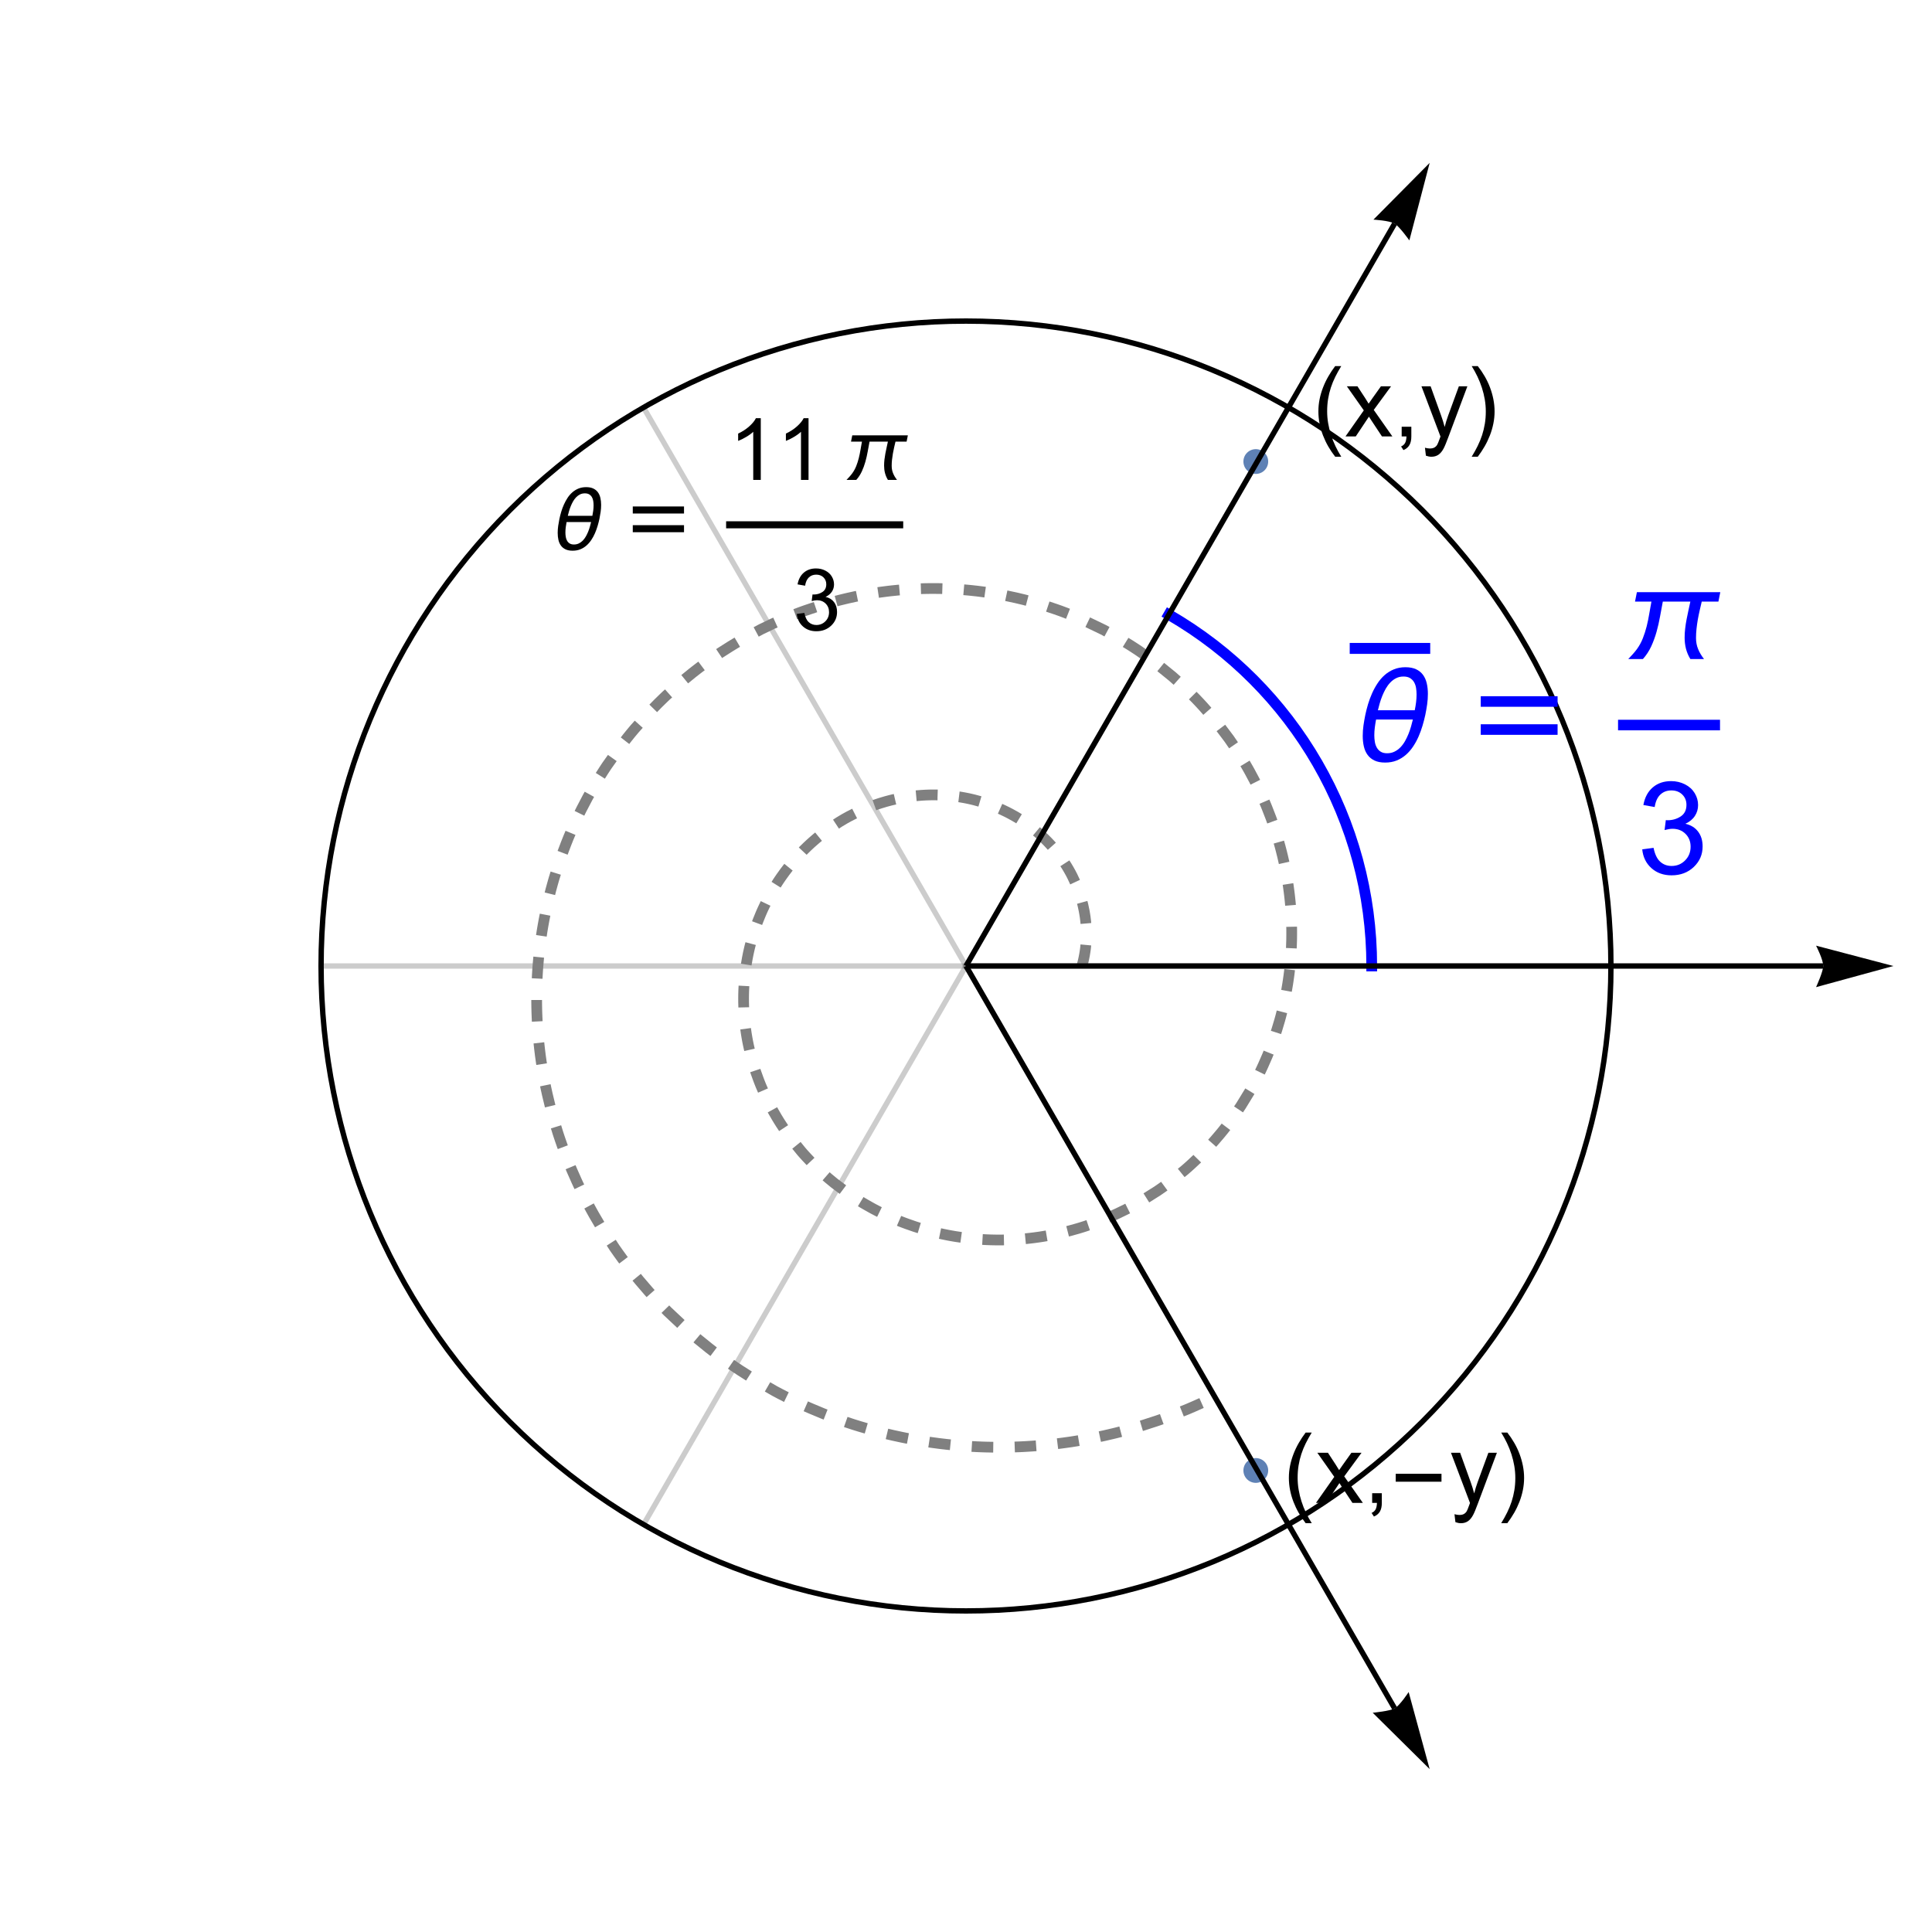 <?xml version="1.0" encoding="UTF-8"?>
<svg xmlns="http://www.w3.org/2000/svg" xmlns:xlink="http://www.w3.org/1999/xlink" width="360pt" height="360pt" viewBox="0 0 360 360" version="1.1">
<defs>
<g>
<symbol overflow="visible" id="glyph0-0">
<path style="stroke:none;" d="M 1 0 L 1 -12.797 L 7 -12.797 L 7 0 Z M 2 -1 L 6 -1 L 6 -11.797 L 2 -11.797 Z M 2 -1 "/>
</symbol>
<symbol overflow="visible" id="glyph0-1">
<path style="stroke:none;" d="M 9.711 -8.336 C 9.711 -7.895 9.68 -7.457 9.617 -7.023 C 9.555 -6.59 9.48 -6.16 9.391 -5.727 C 9.297 -5.293 9.184 -4.848 9.047 -4.391 C 8.91 -3.934 8.746 -3.484 8.555 -3.043 C 8.363 -2.602 8.137 -2.188 7.875 -1.797 C 7.613 -1.406 7.316 -1.062 6.977 -0.766 C 6.637 -0.469 6.258 -0.234 5.832 -0.062 C 5.406 0.109 4.934 0.195 4.406 0.195 C 3.879 0.195 3.441 0.113 3.086 -0.055 C 2.73 -0.223 2.445 -0.453 2.227 -0.75 C 2.008 -1.047 1.852 -1.398 1.758 -1.801 C 1.664 -2.203 1.617 -2.645 1.617 -3.117 C 1.617 -3.559 1.648 -3.996 1.711 -4.43 C 1.773 -4.863 1.848 -5.293 1.938 -5.727 C 2.027 -6.152 2.141 -6.598 2.277 -7.059 C 2.414 -7.52 2.582 -7.969 2.777 -8.406 C 2.973 -8.844 3.199 -9.258 3.457 -9.652 C 3.715 -10.047 4.016 -10.391 4.355 -10.688 C 4.695 -10.984 5.078 -11.219 5.504 -11.391 C 5.93 -11.562 6.402 -11.648 6.922 -11.648 C 7.441 -11.648 7.883 -11.566 8.238 -11.398 C 8.594 -11.23 8.883 -11 9.102 -10.703 C 9.32 -10.406 9.477 -10.055 9.57 -9.652 C 9.664 -9.25 9.711 -8.809 9.711 -8.336 Z M 8.305 -8.273 C 8.305 -8.551 8.281 -8.82 8.238 -9.086 C 8.195 -9.352 8.109 -9.59 7.988 -9.797 C 7.867 -10.004 7.699 -10.172 7.488 -10.301 C 7.277 -10.43 7.008 -10.492 6.68 -10.492 C 6.348 -10.492 6.047 -10.426 5.777 -10.293 C 5.508 -10.16 5.266 -9.98 5.051 -9.758 C 4.836 -9.535 4.645 -9.277 4.48 -8.988 C 4.316 -8.699 4.172 -8.398 4.047 -8.09 C 3.922 -7.781 3.816 -7.469 3.727 -7.16 C 3.637 -6.852 3.562 -6.566 3.5 -6.305 L 8.078 -6.305 C 8.145 -6.633 8.199 -6.961 8.242 -7.285 C 8.285 -7.609 8.305 -7.941 8.305 -8.273 Z M 7.844 -5.148 L 3.273 -5.148 C 3.211 -4.82 3.16 -4.492 3.117 -4.168 C 3.074 -3.844 3.055 -3.516 3.055 -3.188 C 3.055 -2.918 3.078 -2.648 3.121 -2.383 C 3.164 -2.117 3.246 -1.879 3.363 -1.668 C 3.48 -1.457 3.641 -1.285 3.848 -1.156 C 4.055 -1.027 4.32 -0.961 4.648 -0.961 C 4.98 -0.961 5.285 -1.027 5.559 -1.16 C 5.832 -1.293 6.078 -1.469 6.293 -1.691 C 6.508 -1.914 6.699 -2.168 6.863 -2.457 C 7.027 -2.746 7.172 -3.047 7.297 -3.355 C 7.422 -3.664 7.527 -3.977 7.617 -4.285 C 7.707 -4.594 7.781 -4.883 7.844 -5.148 Z M 7.844 -5.148 "/>
</symbol>
<symbol overflow="visible" id="glyph0-2">
<path style="stroke:none;" d="M 11.156 -6.734 L 1.609 -6.734 L 1.609 -8.047 L 11.156 -8.047 Z M 11.156 -3.25 L 1.609 -3.25 L 1.609 -4.562 L 11.156 -4.562 Z M 11.156 -3.25 "/>
</symbol>
<symbol overflow="visible" id="glyph0-3">
<path style="stroke:none;" d="M 12.367 -8.305 L 12.133 -7.133 L 10.062 -7.133 C 9.973 -6.762 9.887 -6.391 9.801 -6.016 C 9.715 -5.641 9.641 -5.266 9.574 -4.891 C 9.508 -4.516 9.457 -4.137 9.414 -3.758 C 9.371 -3.379 9.352 -2.996 9.352 -2.617 C 9.352 -2.113 9.441 -1.648 9.617 -1.223 C 9.793 -0.797 10.035 -0.391 10.344 0 L 8.648 0 C 8.398 -0.41 8.219 -0.836 8.105 -1.277 C 7.992 -1.719 7.938 -2.176 7.938 -2.656 C 7.938 -3.035 7.961 -3.414 8.004 -3.789 C 8.047 -4.164 8.105 -4.539 8.176 -4.91 C 8.246 -5.281 8.324 -5.652 8.406 -6.023 C 8.488 -6.395 8.57 -6.762 8.648 -7.133 L 5.227 -7.133 C 5.113 -6.539 4.996 -5.922 4.883 -5.277 C 4.77 -4.633 4.625 -4 4.449 -3.375 C 4.273 -2.75 4.055 -2.148 3.785 -1.57 C 3.516 -0.992 3.176 -0.469 2.758 0 L 0.938 0 C 1.125 -0.199 1.309 -0.398 1.492 -0.598 C 1.676 -0.797 1.848 -1.008 2.008 -1.227 C 2.309 -1.645 2.555 -2.094 2.746 -2.574 C 2.938 -3.055 3.094 -3.555 3.223 -4.066 C 3.352 -4.578 3.457 -5.094 3.543 -5.613 C 3.629 -6.133 3.719 -6.637 3.812 -7.133 L 1.773 -7.133 L 2.008 -8.305 Z M 12.367 -8.305 "/>
</symbol>
<symbol overflow="visible" id="glyph1-0">
<path style="stroke:none;" d="M 2 0 L 2 -10 L 10 -10 L 10 0 Z M 2.25 -0.25 L 9.75 -0.25 L 9.75 -9.75 L 2.25 -9.75 Z M 2.25 -0.25 "/>
</symbol>
<symbol overflow="visible" id="glyph1-1">
<path style="stroke:none;" d="M 5.961 0 L 4.555 0 L 4.555 -8.961 C 4.215 -8.637 3.773 -8.316 3.223 -7.992 C 2.672 -7.668 2.18 -7.426 1.742 -7.266 L 1.742 -8.625 C 2.527 -8.996 3.215 -9.441 3.805 -9.969 C 4.395 -10.496 4.809 -11.004 5.055 -11.5 L 5.961 -11.5 Z M 5.961 0 "/>
</symbol>
<symbol overflow="visible" id="glyph1-2">
<path style="stroke:none;" d="M 0.672 -3.023 L 2.078 -3.211 C 2.238 -2.414 2.516 -1.84 2.902 -1.488 C 3.289 -1.137 3.762 -0.961 4.32 -0.961 C 4.98 -0.961 5.539 -1.191 5.996 -1.648 C 6.453 -2.105 6.68 -2.676 6.68 -3.352 C 6.68 -3.996 6.469 -4.531 6.047 -4.949 C 5.625 -5.367 5.09 -5.578 4.438 -5.578 C 4.172 -5.578 3.84 -5.527 3.445 -5.422 L 3.602 -6.656 C 3.695 -6.645 3.77 -6.641 3.828 -6.641 C 4.426 -6.641 4.965 -6.797 5.445 -7.109 C 5.926 -7.422 6.164 -7.902 6.164 -8.555 C 6.164 -9.07 5.988 -9.496 5.641 -9.836 C 5.293 -10.176 4.84 -10.344 4.289 -10.344 C 3.742 -10.344 3.285 -10.172 2.922 -9.828 C 2.559 -9.484 2.324 -8.969 2.219 -8.281 L 0.812 -8.531 C 0.984 -9.473 1.375 -10.203 1.984 -10.723 C 2.594 -11.242 3.352 -11.5 4.258 -11.5 C 4.883 -11.5 5.457 -11.367 5.984 -11.098 C 6.512 -10.828 6.914 -10.465 7.191 -10 C 7.469 -9.535 7.609 -9.043 7.609 -8.523 C 7.609 -8.027 7.477 -7.578 7.211 -7.172 C 6.945 -6.766 6.551 -6.441 6.031 -6.203 C 6.707 -6.047 7.234 -5.723 7.609 -5.23 C 7.984 -4.738 8.172 -4.121 8.172 -3.383 C 8.172 -2.383 7.809 -1.535 7.078 -0.84 C 6.348 -0.145 5.426 0.203 4.312 0.203 C 3.309 0.203 2.473 -0.098 1.809 -0.695 C 1.145 -1.293 0.766 -2.07 0.672 -3.023 Z M 0.672 -3.023 "/>
</symbol>
<symbol overflow="visible" id="glyph2-0">
<path style="stroke:none;" d="M 1.5 0 L 1.5 -19.195 L 10.5 -19.195 L 10.5 0 Z M 3 -1.5 L 9 -1.5 L 9 -17.695 L 3 -17.695 Z M 3 -1.5 "/>
</symbol>
<symbol overflow="visible" id="glyph2-1">
<path style="stroke:none;" d="M 14.566 -12.504 C 14.566 -11.84 14.52 -11.184 14.426 -10.535 C 14.332 -9.887 14.219 -9.238 14.086 -8.59 C 13.945 -7.941 13.773 -7.273 13.57 -6.586 C 13.367 -5.898 13.121 -5.227 12.832 -4.562 C 12.543 -3.902 12.203 -3.281 11.812 -2.695 C 11.422 -2.109 10.973 -1.594 10.465 -1.148 C 9.957 -0.703 9.383 -0.352 8.75 -0.094 C 8.113 0.164 7.398 0.293 6.609 0.293 C 5.82 0.293 5.16 0.168 4.629 -0.082 C 4.098 -0.332 3.668 -0.68 3.34 -1.125 C 3.012 -1.57 2.777 -2.094 2.637 -2.703 C 2.496 -3.309 2.426 -3.965 2.426 -4.676 C 2.426 -5.34 2.473 -5.996 2.566 -6.645 C 2.66 -7.293 2.773 -7.941 2.906 -8.59 C 3.039 -9.23 3.211 -9.898 3.414 -10.586 C 3.621 -11.277 3.875 -11.953 4.164 -12.609 C 4.457 -13.266 4.797 -13.891 5.188 -14.477 C 5.574 -15.066 6.023 -15.586 6.531 -16.031 C 7.043 -16.477 7.617 -16.828 8.258 -17.086 C 8.895 -17.344 9.602 -17.473 10.383 -17.473 C 11.164 -17.473 11.82 -17.348 12.359 -17.098 C 12.895 -16.848 13.324 -16.5 13.652 -16.055 C 13.98 -15.609 14.215 -15.086 14.355 -14.477 C 14.496 -13.871 14.566 -13.215 14.566 -12.504 Z M 12.457 -12.41 C 12.457 -12.824 12.422 -13.23 12.359 -13.629 C 12.293 -14.027 12.164 -14.383 11.984 -14.695 C 11.801 -15.008 11.547 -15.258 11.234 -15.453 C 10.918 -15.645 10.512 -15.738 10.02 -15.738 C 9.52 -15.738 9.07 -15.641 8.664 -15.438 C 8.262 -15.238 7.898 -14.973 7.578 -14.637 C 7.254 -14.301 6.969 -13.914 6.719 -13.484 C 6.473 -13.051 6.258 -12.602 6.07 -12.133 C 5.883 -11.668 5.723 -11.203 5.59 -10.742 C 5.457 -10.277 5.344 -9.848 5.25 -9.457 L 12.117 -9.457 C 12.219 -9.949 12.301 -10.438 12.363 -10.93 C 12.426 -11.418 12.457 -11.91 12.457 -12.41 Z M 11.766 -7.723 L 4.91 -7.723 C 4.816 -7.23 4.738 -6.742 4.676 -6.25 C 4.613 -5.762 4.582 -5.273 4.582 -4.781 C 4.582 -4.375 4.617 -3.973 4.68 -3.574 C 4.746 -3.176 4.867 -2.82 5.047 -2.5 C 5.223 -2.184 5.461 -1.93 5.773 -1.734 C 6.082 -1.539 6.48 -1.441 6.973 -1.441 C 7.473 -1.441 7.93 -1.539 8.336 -1.742 C 8.746 -1.941 9.117 -2.203 9.438 -2.539 C 9.762 -2.871 10.047 -3.25 10.297 -3.688 C 10.543 -4.121 10.758 -4.57 10.945 -5.031 C 11.133 -5.496 11.293 -5.961 11.426 -6.43 C 11.559 -6.895 11.672 -7.324 11.766 -7.723 Z M 11.766 -7.723 "/>
</symbol>
<symbol overflow="visible" id="glyph2-2">
<path style="stroke:none;" d="M 16.734 -10.102 L 2.414 -10.102 L 2.414 -12.07 L 16.734 -12.07 Z M 16.734 -4.875 L 2.414 -4.875 L 2.414 -6.844 L 16.734 -6.844 Z M 16.734 -4.875 "/>
</symbol>
<symbol overflow="visible" id="glyph2-3">
<path style="stroke:none;" d="M 18.551 -12.457 L 18.199 -10.699 L 15.094 -10.699 C 14.961 -10.145 14.828 -9.586 14.703 -9.023 C 14.574 -8.461 14.461 -7.898 14.359 -7.336 C 14.262 -6.773 14.184 -6.207 14.121 -5.637 C 14.059 -5.066 14.027 -4.496 14.027 -3.926 C 14.027 -3.168 14.16 -2.469 14.426 -1.836 C 14.691 -1.199 15.055 -0.586 15.516 0 L 12.973 0 C 12.598 -0.617 12.328 -1.258 12.156 -1.914 C 11.988 -2.574 11.906 -3.266 11.906 -3.984 C 11.906 -4.555 11.938 -5.121 12.008 -5.684 C 12.074 -6.246 12.156 -6.805 12.266 -7.367 C 12.371 -7.926 12.484 -8.48 12.609 -9.035 C 12.734 -9.59 12.855 -10.145 12.973 -10.699 L 7.84 -10.699 C 7.668 -9.809 7.496 -8.883 7.324 -7.914 C 7.152 -6.949 6.938 -6 6.672 -5.062 C 6.41 -4.125 6.078 -3.223 5.68 -2.355 C 5.277 -1.488 4.762 -0.703 4.137 0 L 1.406 0 C 1.688 -0.297 1.965 -0.594 2.238 -0.898 C 2.512 -1.199 2.77 -1.512 3.012 -1.84 C 3.465 -2.465 3.836 -3.141 4.117 -3.859 C 4.402 -4.582 4.641 -5.328 4.836 -6.102 C 5.027 -6.871 5.188 -7.641 5.312 -8.422 C 5.441 -9.199 5.578 -9.957 5.719 -10.699 L 2.66 -10.699 L 3.012 -12.457 Z M 18.551 -12.457 "/>
</symbol>
<symbol overflow="visible" id="glyph3-0">
<path style="stroke:none;" d="M 3 0 L 3 -15 L 15 -15 L 15 0 Z M 3.375 -0.375 L 14.625 -0.375 L 14.625 -14.625 L 3.375 -14.625 Z M 3.375 -0.375 "/>
</symbol>
<symbol overflow="visible" id="glyph3-1">
<path style="stroke:none;" d="M 1.008 -4.535 L 3.117 -4.816 C 3.359 -3.621 3.773 -2.758 4.352 -2.234 C 4.934 -1.707 5.645 -1.441 6.48 -1.441 C 7.473 -1.441 8.312 -1.785 8.992 -2.473 C 9.676 -3.16 10.02 -4.012 10.02 -5.027 C 10.02 -5.996 9.703 -6.797 9.07 -7.422 C 8.438 -8.051 7.633 -8.367 6.656 -8.367 C 6.258 -8.367 5.762 -8.289 5.168 -8.133 L 5.402 -9.984 C 5.543 -9.969 5.656 -9.961 5.742 -9.961 C 6.641 -9.961 7.449 -10.195 8.168 -10.664 C 8.887 -11.133 9.246 -11.855 9.246 -12.832 C 9.246 -13.605 8.984 -14.246 8.461 -14.754 C 7.938 -15.262 7.262 -15.516 6.434 -15.516 C 5.613 -15.516 4.93 -15.258 4.383 -14.742 C 3.836 -14.227 3.484 -13.453 3.328 -12.422 L 1.219 -12.797 C 1.477 -14.211 2.062 -15.305 2.977 -16.086 C 3.891 -16.863 5.027 -17.25 6.387 -17.25 C 7.324 -17.25 8.188 -17.047 8.977 -16.648 C 9.766 -16.246 10.367 -15.695 10.789 -15 C 11.207 -14.305 11.414 -13.566 11.414 -12.785 C 11.414 -12.043 11.215 -11.367 10.816 -10.758 C 10.418 -10.148 9.828 -9.664 9.047 -9.305 C 10.062 -9.07 10.852 -8.586 11.414 -7.844 C 11.977 -7.105 12.258 -6.184 12.258 -5.074 C 12.258 -3.574 11.711 -2.305 10.617 -1.258 C 9.523 -0.215 8.141 0.305 6.469 0.305 C 4.961 0.305 3.711 -0.145 2.711 -1.043 C 1.715 -1.941 1.148 -3.105 1.008 -4.535 Z M 1.008 -4.535 "/>
</symbol>
<symbol overflow="visible" id="glyph4-0">
<path style="stroke:none;" d="M 1.125 0 L 1.125 -14.398 L 7.875 -14.398 L 7.875 0 Z M 2.25 -1.125 L 6.75 -1.125 L 6.75 -13.273 L 2.25 -13.273 Z M 2.25 -1.125 "/>
</symbol>
<symbol overflow="visible" id="glyph4-1">
<path style="stroke:none;" d="M 5.344 3.781 L 4.211 3.781 C 3.742 3.184 3.316 2.551 2.93 1.887 C 2.547 1.219 2.219 0.531 1.941 -0.184 C 1.668 -0.898 1.453 -1.633 1.305 -2.383 C 1.156 -3.133 1.082 -3.891 1.082 -4.656 C 1.082 -5.438 1.156 -6.199 1.309 -6.949 C 1.461 -7.695 1.676 -8.422 1.953 -9.133 C 2.227 -9.84 2.555 -10.527 2.941 -11.191 C 3.324 -11.859 3.746 -12.496 4.211 -13.105 L 5.344 -13.105 C 4.93 -12.426 4.555 -11.754 4.227 -11.098 C 3.898 -10.438 3.625 -9.766 3.402 -9.082 C 3.18 -8.398 3.008 -7.699 2.891 -6.973 C 2.773 -6.25 2.715 -5.484 2.715 -4.676 C 2.715 -3.926 2.777 -3.18 2.906 -2.445 C 3.031 -1.707 3.207 -0.98 3.438 -0.27 C 3.664 0.445 3.941 1.137 4.262 1.816 C 4.586 2.492 4.945 3.148 5.344 3.781 Z M 5.344 3.781 "/>
</symbol>
<symbol overflow="visible" id="glyph4-2">
<path style="stroke:none;" d="M 4.914 -4.656 C 4.914 -3.883 4.836 -3.125 4.684 -2.379 C 4.531 -1.633 4.32 -0.902 4.043 -0.195 C 3.766 0.516 3.438 1.203 3.055 1.867 C 2.672 2.531 2.246 3.172 1.785 3.781 L 0.648 3.781 C 1.059 3.113 1.43 2.445 1.758 1.785 C 2.086 1.121 2.359 0.449 2.586 -0.238 C 2.809 -0.922 2.977 -1.629 3.098 -2.355 C 3.219 -3.082 3.277 -3.844 3.277 -4.641 C 3.277 -5.391 3.215 -6.133 3.09 -6.875 C 2.965 -7.613 2.785 -8.336 2.559 -9.047 C 2.328 -9.758 2.051 -10.457 1.727 -11.137 C 1.402 -11.816 1.043 -12.473 0.648 -13.105 L 1.785 -13.105 C 2.254 -12.508 2.68 -11.875 3.066 -11.211 C 3.453 -10.547 3.785 -9.855 4.055 -9.137 C 4.328 -8.418 4.539 -7.684 4.688 -6.93 C 4.836 -6.176 4.914 -5.422 4.914 -4.656 Z M 4.914 -4.656 "/>
</symbol>
<symbol overflow="visible" id="glyph4-3">
<path style="stroke:none;" d="M 9.52 -3.945 L 0.992 -3.945 L 0.992 -5.422 L 9.52 -5.422 Z M 9.52 -3.945 "/>
</symbol>
<symbol overflow="visible" id="glyph5-0">
<path style="stroke:none;" d="M 2.25 0 L 2.25 -11.25 L 11.25 -11.25 L 11.25 0 Z M 2.531 -0.281 L 10.969 -0.281 L 10.969 -10.969 L 2.531 -10.969 Z M 2.531 -0.281 "/>
</symbol>
<symbol overflow="visible" id="glyph5-1">
<path style="stroke:none;" d="M 0.133 0 L 3.543 -4.852 L 0.387 -9.336 L 2.363 -9.336 L 3.797 -7.145 C 4.066 -6.73 4.281 -6.383 4.445 -6.102 C 4.703 -6.488 4.941 -6.828 5.16 -7.129 L 6.734 -9.336 L 8.621 -9.336 L 5.398 -4.938 L 8.867 0 L 6.926 0 L 5.008 -2.898 L 4.5 -3.684 L 2.047 0 Z M 0.133 0 "/>
</symbol>
<symbol overflow="visible" id="glyph5-2">
<path style="stroke:none;" d="M 1.602 0 L 1.602 -1.801 L 3.402 -1.801 L 3.402 0 C 3.402 0.664 3.285 1.195 3.051 1.605 C 2.816 2.012 2.445 2.328 1.934 2.547 L 1.492 1.871 C 1.828 1.727 2.074 1.512 2.234 1.227 C 2.391 0.941 2.477 0.531 2.496 0 Z M 1.602 0 "/>
</symbol>
<symbol overflow="visible" id="glyph5-3">
<path style="stroke:none;" d="M 1.117 3.594 L 0.941 2.109 C 1.285 2.203 1.586 2.25 1.844 2.25 C 2.195 2.25 2.477 2.191 2.688 2.074 C 2.898 1.957 3.074 1.793 3.207 1.582 C 3.309 1.422 3.469 1.031 3.691 0.406 C 3.719 0.316 3.766 0.188 3.832 0.016 L 0.289 -9.336 L 1.996 -9.336 L 3.938 -3.93 C 4.188 -3.242 4.414 -2.523 4.613 -1.766 C 4.797 -2.492 5.012 -3.203 5.266 -3.895 L 7.258 -9.336 L 8.844 -9.336 L 5.289 0.156 C 4.91 1.184 4.613 1.891 4.402 2.277 C 4.121 2.797 3.801 3.18 3.438 3.422 C 3.074 3.664 2.641 3.789 2.137 3.789 C 1.832 3.789 1.492 3.723 1.117 3.594 Z M 1.117 3.594 "/>
</symbol>
</g>
</defs>
<g id="surface16821">
<path style="fill:none;stroke-width:1;stroke-linecap:square;stroke-linejoin:miter;stroke:rgb(50.001%,50.001%,50.001%);stroke-opacity:0.4;stroke-miterlimit:3.25;" d="M 180 180 L 300.172 180 "/>
<path style="fill:none;stroke-width:1;stroke-linecap:square;stroke-linejoin:miter;stroke:rgb(50.001%,50.001%,50.001%);stroke-opacity:0.4;stroke-miterlimit:3.25;" d="M 180 180 L 240.086 75.93 "/>
<path style="fill:none;stroke-width:1;stroke-linecap:square;stroke-linejoin:miter;stroke:rgb(50.001%,50.001%,50.001%);stroke-opacity:0.4;stroke-miterlimit:3.25;" d="M 180 180 L 119.914 75.93 "/>
<path style="fill:none;stroke-width:1;stroke-linecap:square;stroke-linejoin:miter;stroke:rgb(50.001%,50.001%,50.001%);stroke-opacity:0.4;stroke-miterlimit:3.25;" d="M 180 180 L 59.828 180 "/>
<path style="fill:none;stroke-width:1;stroke-linecap:square;stroke-linejoin:miter;stroke:rgb(50.001%,50.001%,50.001%);stroke-opacity:0.4;stroke-miterlimit:3.25;" d="M 180 180 L 119.914 284.07 "/>
<path style="fill:none;stroke-width:1;stroke-linecap:square;stroke-linejoin:miter;stroke:rgb(50.001%,50.001%,50.001%);stroke-opacity:0.4;stroke-miterlimit:3.25;" d="M 180 180 L 240.086 284.07 "/>
<path style="fill:none;stroke-width:2;stroke-linecap:butt;stroke-linejoin:miter;stroke:rgb(50.001%,50.001%,50.001%);stroke-opacity:1;stroke-dasharray:4,4;stroke-miterlimit:3.25;" d="M 201.602 180 L 201.621 179.922 L 201.645 179.848 L 201.684 179.695 L 201.766 179.383 L 201.785 179.309 L 201.844 179.074 L 201.914 178.762 L 201.93 178.68 L 201.949 178.602 L 201.98 178.445 L 202.043 178.125 L 202.059 178.047 L 202.074 177.965 L 202.156 177.484 L 202.168 177.402 L 202.18 177.324 L 202.227 176.996 L 202.25 176.836 L 202.258 176.754 L 202.27 176.672 L 202.289 176.508 L 202.32 176.18 L 202.328 176.094 L 202.359 175.766 L 202.363 175.68 L 202.375 175.516 L 202.383 175.43 L 202.391 175.266 L 202.395 175.18 L 202.398 175.098 L 202.402 175.012 L 202.406 174.93 L 202.41 174.844 L 202.414 174.754 L 202.414 174.664 L 202.418 174.57 L 202.422 174.48 L 202.422 174.297 L 202.426 174.203 L 202.426 173.93 L 202.422 173.836 L 202.422 173.652 L 202.418 173.559 L 202.418 173.469 L 202.41 173.281 L 202.41 173.191 L 202.398 172.91 L 202.391 172.816 L 202.383 172.633 L 202.367 172.445 L 202.355 172.258 L 202.348 172.164 L 202.34 172.074 L 202.324 171.887 L 202.312 171.793 L 202.305 171.699 L 202.285 171.512 L 202.215 170.949 L 202.188 170.758 L 202.129 170.383 L 202.098 170.195 L 202.066 170.004 L 201.996 169.629 L 201.836 168.875 L 201.816 168.785 L 201.797 168.699 L 201.754 168.52 L 201.664 168.168 L 201.469 167.465 L 201.445 167.379 L 201.418 167.289 L 201.254 166.762 L 201.012 166.062 L 200.98 165.977 L 200.949 165.887 L 200.883 165.715 L 200.75 165.367 L 200.465 164.672 L 199.824 163.301 L 199.781 163.215 L 199.738 163.133 L 199.652 162.965 L 199.477 162.633 L 199.109 161.977 L 199.059 161.895 L 199.012 161.812 L 198.914 161.648 L 198.719 161.324 L 198.305 160.684 L 198.254 160.602 L 198.199 160.523 L 198.09 160.363 L 197.871 160.047 L 197.418 159.422 L 196.445 158.203 L 196.305 158.039 L 196.168 157.879 L 195.883 157.559 L 195.297 156.93 L 195.219 156.852 L 195.145 156.773 L 194.688 156.316 L 194.051 155.715 L 193.973 155.641 L 193.891 155.57 L 193.727 155.422 L 193.395 155.133 L 192.719 154.57 L 191.293 153.5 L 191.211 153.438 L 191.125 153.379 L 190.949 153.262 L 190.602 153.027 L 189.891 152.57 L 189.531 152.352 L 189.164 152.133 L 188.418 151.719 L 188.23 151.617 L 188.039 151.516 L 187.656 151.32 L 186.879 150.945 L 186.781 150.898 L 186.684 150.855 L 186.484 150.766 L 186.09 150.59 L 185.281 150.254 L 185.172 150.211 L 185.059 150.168 L 184.84 150.086 L 184.391 149.918 L 183.484 149.609 L 183.371 149.574 L 183.258 149.535 L 183.027 149.465 L 182.562 149.328 L 181.629 149.074 L 181.512 149.043 L 181.395 149.016 L 181.156 148.957 L 180.68 148.848 L 180.562 148.82 L 180.441 148.797 L 180.203 148.746 L 179.598 148.629 L 179.477 148.609 L 179.234 148.566 L 178.75 148.484 L 178.625 148.469 L 178.504 148.449 L 178.258 148.414 L 177.766 148.352 L 177.523 148.32 L 177.281 148.293 L 177.16 148.281 L 177.035 148.27 L 176.672 148.234 L 176.547 148.227 L 176.301 148.207 L 176.18 148.195 L 176.055 148.188 L 175.809 148.172 L 175.688 148.164 L 175.562 148.16 L 175.441 148.152 L 175.316 148.148 L 175.191 148.141 L 175.07 148.137 L 174.695 148.125 L 174.574 148.125 L 174.449 148.121 L 174.324 148.121 L 174.199 148.117 L 173.699 148.117 L 173.574 148.121 L 173.449 148.121 L 173.324 148.125 L 173.199 148.125 L 172.699 148.141 L 172.574 148.148 L 172.445 148.152 L 172.32 148.16 L 172.195 148.164 L 172.07 148.172 L 171.816 148.188 L 171.691 148.195 L 171.566 148.207 L 171.312 148.227 L 171.188 148.234 L 171.062 148.246 L 170.809 148.27 L 170.684 148.281 L 170.555 148.297 L 170.305 148.324 L 169.797 148.387 L 169.562 148.418 L 169.324 148.449 L 168.852 148.52 L 168.617 148.559 L 168.379 148.602 L 167.906 148.684 L 167.672 148.73 L 167.434 148.777 L 166.961 148.879 L 166.02 149.098 L 165.785 149.16 L 165.547 149.223 L 165.078 149.348 L 164.023 149.664 L 163.906 149.703 L 163.672 149.777 L 163.207 149.934 L 162.277 150.27 L 162.148 150.32 L 162.023 150.367 L 161.773 150.465 L 161.273 150.668 L 160.281 151.098 L 160.156 151.152 L 160.035 151.211 L 159.785 151.324 L 159.297 151.562 L 158.32 152.059 L 158.199 152.121 L 157.836 152.32 L 157.355 152.586 L 156.406 153.152 L 154.543 154.375 L 154.438 154.449 L 154.332 154.527 L 154.117 154.68 L 153.695 154.988 L 152.863 155.633 L 152.758 155.715 L 152.656 155.797 L 152.449 155.965 L 152.043 156.301 L 151.242 157 L 151.141 157.09 L 150.848 157.359 L 150.457 157.723 L 149.691 158.473 L 148.215 160.051 L 148.125 160.148 L 148.039 160.25 L 147.863 160.449 L 147.52 160.859 L 146.844 161.691 L 146.68 161.902 L 146.516 162.117 L 146.191 162.547 L 145.562 163.422 L 145.484 163.535 L 145.41 163.645 L 145.254 163.871 L 144.953 164.32 L 144.371 165.242 L 143.277 167.145 L 143.203 167.273 L 143.137 167.406 L 142.996 167.672 L 142.723 168.207 L 142.203 169.293 L 142.078 169.566 L 141.953 169.844 L 141.715 170.398 L 141.258 171.523 L 141.203 171.668 L 141.148 171.809 L 141.043 172.094 L 140.832 172.668 L 140.445 173.832 L 140.398 173.977 L 140.352 174.125 L 140.262 174.418 L 140.09 175.012 L 139.77 176.207 L 139.699 176.488 L 139.633 176.77 L 139.504 177.336 L 139.473 177.477 L 139.441 177.621 L 139.383 177.906 L 139.27 178.477 L 139.242 178.621 L 139.219 178.766 L 139.168 179.051 L 139.07 179.629 L 139.023 179.918 L 138.98 180.211 L 138.902 180.793 L 138.863 181.082 L 138.828 181.375 L 138.812 181.523 L 138.797 181.668 L 138.766 181.965 L 138.75 182.109 L 138.734 182.258 L 138.711 182.551 L 138.695 182.699 L 138.684 182.848 L 138.664 183.145 L 138.652 183.289 L 138.645 183.438 L 138.633 183.586 L 138.594 184.328 L 138.59 184.48 L 138.582 184.629 L 138.566 185.223 L 138.562 185.375 L 138.562 185.523 L 138.559 185.688 L 138.559 185.848 L 138.555 186.012 L 138.555 186.172 L 138.559 186.336 L 138.559 186.66 L 138.562 186.824 L 138.566 186.984 L 138.578 187.477 L 138.586 187.637 L 138.59 187.801 L 138.613 188.293 L 138.621 188.453 L 138.645 188.781 L 138.652 188.945 L 138.664 189.109 L 138.691 189.438 L 138.703 189.602 L 138.719 189.766 L 138.746 190.094 L 138.816 190.746 L 138.895 191.402 L 138.984 192.059 L 139.031 192.387 L 139.082 192.715 L 139.191 193.371 L 139.223 193.535 L 139.25 193.699 L 139.312 194.027 L 139.445 194.684 L 139.738 195.988 L 139.816 196.309 L 139.898 196.629 L 140.066 197.27 L 140.438 198.543 L 140.484 198.703 L 140.535 198.859 L 140.637 199.18 L 140.848 199.812 L 141.301 201.07 L 141.418 201.383 L 141.539 201.695 L 141.789 202.32 L 142.324 203.559 L 143.508 206 L 143.805 206.562 L 144.113 207.121 L 144.754 208.227 L 144.836 208.363 L 144.922 208.5 L 145.086 208.773 L 145.43 209.32 L 146.137 210.395 L 146.23 210.527 L 146.32 210.66 L 146.504 210.926 L 146.879 211.453 L 147.652 212.492 L 149.301 214.52 L 149.414 214.652 L 149.531 214.785 L 149.766 215.055 L 150.246 215.582 L 151.227 216.621 L 151.352 216.75 L 151.73 217.129 L 152.246 217.633 L 153.297 218.613 L 153.43 218.734 L 153.566 218.855 L 153.836 219.094 L 154.383 219.57 L 155.504 220.492 L 157.84 222.242 L 158.121 222.438 L 158.977 223.012 L 160.133 223.754 L 160.43 223.934 L 160.723 224.113 L 161.32 224.461 L 162.527 225.141 L 162.832 225.305 L 163.758 225.785 L 165.016 226.395 L 167.59 227.512 L 167.941 227.652 L 168.301 227.789 L 169.016 228.055 L 170.465 228.559 L 171.199 228.793 L 171.934 229.016 L 173.426 229.43 L 173.613 229.48 L 174.176 229.621 L 174.934 229.801 L 175.121 229.844 L 175.312 229.883 L 175.691 229.965 L 176.648 230.16 L 177.223 230.266 L 177.996 230.398 L 178.188 230.43 L 178.383 230.457 L 178.77 230.516 L 179.547 230.625 L 180.504 230.742 L 180.699 230.762 L 181.082 230.801 L 181.277 230.82 L 181.469 230.84 L 181.855 230.875 L 182.047 230.891 L 182.242 230.906 L 182.629 230.934 L 182.824 230.945 L 183.016 230.957 L 183.602 230.992 L 183.793 231 L 184.574 231.031 L 185.551 231.051 L 185.941 231.051 L 186.141 231.055 L 186.336 231.051 L 186.727 231.051 L 186.922 231.047 L 187.121 231.043 L 187.512 231.035 L 187.707 231.027 L 187.906 231.023 L 188.297 231.008 L 188.496 231 L 188.891 230.977 L 189.086 230.969 L 189.281 230.957 L 189.676 230.93 L 189.875 230.914 L 190.07 230.902 L 190.465 230.867 L 190.66 230.852 L 190.859 230.836 L 191.254 230.797 L 192.043 230.711 L 192.227 230.688 L 192.41 230.668 L 192.777 230.621 L 193.516 230.52 L 193.883 230.465 L 194.25 230.406 L 194.984 230.285 L 195.168 230.254 L 195.352 230.219 L 195.719 230.152 L 196.453 230.008 L 197.918 229.688 L 198.098 229.645 L 198.281 229.598 L 198.648 229.512 L 199.375 229.324 L 200.828 228.918 L 201.008 228.863 L 201.191 228.809 L 201.551 228.699 L 202.273 228.469 L 203.711 227.977 L 203.902 227.906 L 204.098 227.836 L 204.484 227.691 L 205.258 227.395 L 206.789 226.762 L 206.98 226.68 L 207.168 226.598 L 207.551 226.43 L 208.305 226.082 L 209.809 225.352 L 209.992 225.258 L 210.18 225.164 L 210.551 224.969 L 211.289 224.574 L 212.754 223.746 L 215.613 221.949 L 215.777 221.836 L 215.938 221.727 L 216.266 221.5 L 216.914 221.043 L 218.195 220.102 L 220.68 218.094 L 220.832 217.965 L 220.984 217.832 L 221.285 217.57 L 221.883 217.035 L 223.059 215.934 L 225.324 213.625 L 225.461 213.48 L 225.594 213.332 L 225.863 213.039 L 226.391 212.441 L 227.426 211.227 L 227.555 211.07 L 227.68 210.914 L 227.934 210.605 L 228.43 209.977 L 229.398 208.695 L 229.52 208.531 L 229.637 208.367 L 229.871 208.043 L 230.336 207.383 L 231.238 206.039 L 232.934 203.266 L 233.152 202.883 L 233.367 202.496 L 233.789 201.719 L 234.602 200.137 L 234.797 199.738 L 234.988 199.336 L 235.363 198.531 L 236.082 196.891 L 236.168 196.688 L 236.254 196.48 L 236.422 196.062 L 236.75 195.23 L 237.371 193.539 L 237.445 193.328 L 237.516 193.113 L 237.66 192.688 L 237.938 191.828 L 238.457 190.094 L 238.512 189.891 L 238.57 189.688 L 238.68 189.277 L 238.891 188.457 L 238.992 188.043 L 239.094 187.633 L 239.281 186.805 L 239.328 186.594 L 239.371 186.387 L 239.461 185.969 L 239.625 185.133 L 239.664 184.926 L 239.781 184.293 L 239.957 183.238 L 240.051 182.605 L 240.172 181.754 L 240.199 181.543 L 240.227 181.328 L 240.277 180.902 L 240.371 180.047 L 240.395 179.836 L 240.473 178.977 L 240.488 178.762 L 240.523 178.332 L 240.555 177.902 L 240.566 177.684 L 240.582 177.469 L 240.605 177.039 L 240.625 176.605 L 240.637 176.371 L 240.676 175.199 L 240.68 174.961 L 240.684 174.727 L 240.684 174.492 L 240.688 174.258 L 240.688 173.312 L 240.68 172.844 L 240.676 172.605 L 240.672 172.371 L 240.664 172.133 L 240.656 171.898 L 240.648 171.66 L 240.641 171.426 L 240.629 171.188 L 240.617 170.953 L 240.605 170.715 L 240.594 170.48 L 240.582 170.242 L 240.566 170.008 L 240.551 169.77 L 240.535 169.535 L 240.5 169.059 L 240.48 168.824 L 240.461 168.586 L 240.418 168.113 L 240.395 167.875 L 240.371 167.641 L 240.32 167.168 L 240.266 166.691 L 240.207 166.219 L 240.082 165.273 L 240.047 165.035 L 240.012 164.801 L 239.938 164.328 L 239.781 163.383 L 239.742 163.145 L 239.699 162.91 L 239.613 162.438 L 239.426 161.496 L 239.375 161.266 L 239.328 161.035 L 239.227 160.574 L 239.016 159.652 L 238.961 159.422 L 238.902 159.191 L 238.789 158.73 L 238.551 157.812 L 238.488 157.586 L 238.422 157.355 L 238.293 156.898 L 238.023 155.984 L 237.445 154.168 L 237.289 153.715 L 237.133 153.266 L 236.805 152.367 L 236.109 150.578 L 235.93 150.133 L 235.742 149.691 L 235.359 148.805 L 234.551 147.055 L 234.355 146.648 L 234.156 146.242 L 233.75 145.438 L 232.898 143.84 L 232.789 143.641 L 232.68 143.445 L 232.457 143.051 L 232 142.262 L 231.055 140.711 L 230.934 140.516 L 230.812 140.324 L 230.566 139.941 L 230.062 139.18 L 229.027 137.672 L 226.816 134.738 L 226.504 134.348 L 226.188 133.961 L 225.547 133.195 L 224.223 131.688 L 224.055 131.504 L 223.883 131.316 L 223.543 130.949 L 222.852 130.219 L 221.43 128.785 L 221.25 128.609 L 221.066 128.434 L 220.699 128.086 L 219.961 127.395 L 218.445 126.047 L 215.281 123.48 L 215.094 123.34 L 214.902 123.195 L 214.52 122.91 L 213.746 122.348 L 212.176 121.254 L 211.777 120.988 L 211.375 120.727 L 210.566 120.207 L 208.926 119.199 L 208.512 118.957 L 208.094 118.715 L 207.254 118.242 L 205.551 117.324 L 202.051 115.641 L 201.832 115.543 L 201.617 115.445 L 201.176 115.258 L 200.297 114.883 L 198.516 114.176 L 198.293 114.094 L 198.066 114.008 L 197.617 113.84 L 196.711 113.52 L 194.887 112.91 L 194.656 112.836 L 193.965 112.625 L 193.039 112.352 L 192.809 112.285 L 192.574 112.219 L 192.109 112.09 L 191.172 111.844 L 190.938 111.781 L 190.703 111.723 L 190.23 111.609 L 189.289 111.387 L 187.387 110.98 L 187.125 110.93 L 186.867 110.883 L 186.348 110.785 L 185.305 110.602 L 185.043 110.559 L 184.781 110.52 L 184.258 110.438 L 183.207 110.289 L 182.945 110.254 L 182.68 110.219 L 182.152 110.152 L 181.891 110.121 L 181.625 110.094 L 181.098 110.035 L 180.566 109.98 L 179.504 109.887 L 178.441 109.809 L 178.172 109.793 L 177.641 109.762 L 177.371 109.75 L 177.105 109.734 L 176.84 109.723 L 176.57 109.711 L 176.305 109.703 L 176.035 109.695 L 175.77 109.688 L 175.23 109.672 L 174.965 109.668 L 174.695 109.664 L 174.426 109.664 L 174.16 109.66 L 173.352 109.66 L 173.086 109.664 L 172.277 109.676 L 171.469 109.699 L 171.203 109.711 L 170.934 109.719 L 170.664 109.73 L 170.395 109.746 L 170.141 109.758 L 169.891 109.77 L 169.387 109.801 L 169.137 109.816 L 168.887 109.836 L 168.383 109.871 L 168.129 109.891 L 167.879 109.914 L 167.375 109.957 L 166.371 110.059 L 166.117 110.086 L 165.867 110.113 L 165.363 110.172 L 164.359 110.301 L 164.109 110.336 L 163.855 110.371 L 163.355 110.445 L 162.352 110.602 L 161.852 110.688 L 161.348 110.773 L 160.098 111.008 L 159.348 111.16 L 158.352 111.379 L 158.102 111.434 L 157.852 111.492 L 157.355 111.609 L 156.363 111.852 L 154.383 112.387 L 154.117 112.461 L 153.848 112.539 L 153.312 112.699 L 152.25 113.027 L 150.133 113.738 L 149.867 113.832 L 149.605 113.926 L 149.078 114.117 L 148.031 114.512 L 145.949 115.355 L 145.691 115.469 L 145.434 115.578 L 144.918 115.805 L 143.891 116.266 L 141.855 117.242 L 137.867 119.387 L 137.637 119.52 L 137.41 119.652 L 136.953 119.922 L 136.043 120.477 L 134.25 121.617 L 133.805 121.914 L 133.363 122.211 L 132.484 122.816 L 130.75 124.066 L 130.32 124.387 L 129.895 124.711 L 129.047 125.371 L 127.383 126.727 L 124.156 129.586 L 123.965 129.77 L 123.77 129.953 L 123.391 130.32 L 122.633 131.062 L 121.145 132.582 L 118.297 135.758 L 118.125 135.961 L 117.953 136.168 L 117.609 136.578 L 116.938 137.41 L 115.617 139.105 L 113.125 142.613 L 112.961 142.855 L 112.801 143.098 L 112.48 143.59 L 111.852 144.578 L 110.633 146.586 L 110.484 146.84 L 110.34 147.098 L 110.047 147.609 L 109.477 148.637 L 108.383 150.727 L 108.117 151.258 L 107.855 151.789 L 107.348 152.855 L 106.375 155.02 L 106.262 155.293 L 106.145 155.566 L 105.914 156.113 L 105.473 157.219 L 104.629 159.449 L 104.535 159.711 L 104.445 159.973 L 104.262 160.5 L 103.906 161.555 L 103.242 163.688 L 103.086 164.227 L 102.934 164.766 L 102.637 165.844 L 102.094 168.023 L 102.027 168.297 L 101.965 168.57 L 101.844 169.117 L 101.609 170.219 L 101.555 170.496 L 101.5 170.77 L 101.391 171.324 L 101.188 172.434 L 101.094 172.988 L 101 173.547 L 100.832 174.664 L 100.789 174.941 L 100.75 175.223 L 100.676 175.785 L 100.535 176.906 L 100.5 177.211 L 100.469 177.52 L 100.402 178.129 L 100.371 178.434 L 100.344 178.742 L 100.289 179.355 L 100.262 179.66 L 100.238 179.969 L 100.191 180.582 L 100.172 180.891 L 100.152 181.195 L 100.117 181.812 L 100.07 182.738 L 100.035 183.664 L 100.012 184.59 L 100.008 184.898 L 100.004 185.211 L 100 185.52 L 100 186.758 L 100.004 187.066 L 100.008 187.379 L 100.012 187.688 L 100.02 188 L 100.035 188.617 L 100.047 188.93 L 100.059 189.238 L 100.07 189.551 L 100.086 189.859 L 100.098 190.172 L 100.113 190.48 L 100.133 190.793 L 100.152 191.102 L 100.191 191.723 L 100.215 192.035 L 100.238 192.344 L 100.289 192.965 L 100.316 193.277 L 100.344 193.586 L 100.402 194.207 L 100.438 194.52 L 100.469 194.828 L 100.539 195.449 L 100.691 196.691 L 100.863 197.91 L 101.051 199.125 L 101.152 199.734 L 101.262 200.34 L 101.488 201.551 L 101.547 201.855 L 101.605 202.156 L 101.73 202.762 L 101.996 203.969 L 102.578 206.379 L 102.656 206.676 L 102.738 206.977 L 102.898 207.574 L 103.238 208.77 L 103.969 211.148 L 104.164 211.742 L 104.363 212.332 L 104.773 213.508 L 105.656 215.848 L 105.762 216.121 L 105.871 216.391 L 106.09 216.934 L 106.539 218.012 L 107.488 220.152 L 107.613 220.418 L 107.734 220.684 L 107.988 221.211 L 108.5 222.27 L 109.574 224.359 L 109.711 224.621 L 110.133 225.395 L 110.707 226.426 L 111.902 228.461 L 114.469 232.441 L 114.652 232.707 L 114.836 232.969 L 115.207 233.496 L 115.961 234.543 L 117.52 236.602 L 117.918 237.109 L 118.32 237.613 L 119.141 238.617 L 120.832 240.586 L 121.262 241.07 L 121.699 241.551 L 122.582 242.504 L 124.398 244.371 L 128.207 247.949 L 128.668 248.355 L 129.129 248.754 L 130.066 249.543 L 131.973 251.086 L 132.215 251.277 L 132.941 251.84 L 133.926 252.578 L 135.926 254.016 L 136.434 254.367 L 136.941 254.715 L 137.973 255.398 L 140.059 256.723 L 144.355 259.199 L 144.625 259.34 L 144.895 259.484 L 145.434 259.77 L 146.52 260.324 L 148.719 261.391 L 149.273 261.648 L 149.832 261.902 L 150.953 262.395 L 153.215 263.34 L 153.5 263.457 L 153.789 263.566 L 154.359 263.789 L 155.512 264.223 L 157.832 265.043 L 158.418 265.238 L 159.004 265.43 L 160.184 265.797 L 162.559 266.488 L 162.883 266.578 L 163.855 266.836 L 165.16 267.164 L 165.816 267.32 L 166.469 267.473 L 167.789 267.758 L 168.117 267.828 L 168.449 267.895 L 169.109 268.027 L 170.438 268.277 L 171.102 268.395 L 171.77 268.504 L 173.105 268.711 L 173.441 268.762 L 173.777 268.809 L 174.449 268.898 L 174.785 268.945 L 175.121 268.988 L 175.793 269.066 L 176.133 269.105 L 176.469 269.145 L 177.145 269.215 L 177.48 269.25 L 177.82 269.281 L 178.496 269.344 L 179.176 269.398 L 179.852 269.449 L 180.191 269.473 L 180.531 269.492 L 181.211 269.535 L 181.555 269.551 L 181.895 269.57 L 182.234 269.586 L 182.574 269.598 L 182.914 269.613 L 183.258 269.625 L 183.598 269.633 L 183.938 269.645 L 184.258 269.648 L 184.574 269.656 L 185.215 269.664 L 185.531 269.668 L 185.852 269.668 L 186.168 269.672 L 186.488 269.668 L 186.809 269.668 L 187.129 269.664 L 187.445 269.66 L 187.766 269.656 L 188.727 269.633 L 189.043 269.625 L 190.004 269.59 L 190.645 269.559 L 190.961 269.543 L 192.242 269.465 L 192.883 269.418 L 193.199 269.395 L 194.48 269.285 L 194.801 269.254 L 195.438 269.191 L 196.078 269.121 L 196.719 269.047 L 197.035 269.008 L 197.355 268.969 L 197.996 268.887 L 199.27 268.711 L 199.59 268.664 L 199.906 268.613 L 200.543 268.512 L 201.816 268.297 L 204.355 267.812 L 204.711 267.738 L 205.062 267.664 L 205.77 267.512 L 207.18 267.184 L 207.531 267.102 L 207.883 267.016 L 208.586 266.836 L 209.988 266.465 L 210.336 266.371 L 210.688 266.273 L 211.383 266.074 L 212.777 265.656 L 215.543 264.758 L 215.887 264.641 L 216.234 264.52 L 216.918 264.273 L 218.289 263.77 L 221.004 262.691 L 221.344 262.551 L 222.352 262.117 L 223.691 261.523 L 224.023 261.375 L 224.359 261.219 L 225.023 260.91 L 225.355 260.75 L 225.684 260.594 L 226.016 260.434 L 226.344 260.273 "/>
<path style="fill:none;stroke-width:1;stroke-linecap:square;stroke-linejoin:miter;stroke:rgb(0%,0%,0%);stroke-opacity:1;stroke-miterlimit:3.25;" d="M 300.172 180 C 300.172 148.129 287.512 117.562 264.973 95.027 C 242.438 72.488 211.871 59.828 180 59.828 C 148.129 59.828 117.562 72.488 95.027 95.027 C 72.488 117.562 59.828 148.129 59.828 180 C 59.828 211.871 72.488 242.438 95.027 264.973 C 117.562 287.512 148.129 300.172 180 300.172 C 211.871 300.172 242.438 287.512 264.973 264.973 C 287.512 242.438 300.172 211.871 300.172 180 Z M 300.172 180 "/>
<path style=" stroke:none;fill-rule:evenodd;fill:rgb(36.841%,50.678%,70.98%);fill-opacity:1;" d="M 236.309 86 C 236.309 85.387 236.066 84.801 235.633 84.367 C 235.199 83.934 234.613 83.691 234 83.691 C 233.387 83.691 232.801 83.934 232.367 84.367 C 231.934 84.801 231.691 85.387 231.691 86 C 231.691 86.613 231.934 87.199 232.367 87.633 C 232.801 88.066 233.387 88.309 234 88.309 C 234.613 88.309 235.199 88.066 235.633 87.633 C 236.066 87.199 236.309 86.613 236.309 86 Z M 236.309 86 "/>
<path style=" stroke:none;fill-rule:evenodd;fill:rgb(36.841%,50.678%,70.98%);fill-opacity:1;" d="M 236.309 274 C 236.309 273.387 236.066 272.801 235.633 272.367 C 235.199 271.934 234.613 271.691 234 271.691 C 233.387 271.691 232.801 271.934 232.367 272.367 C 231.934 272.801 231.691 273.387 231.691 274 C 231.691 274.613 231.934 275.199 232.367 275.633 C 232.801 276.066 233.387 276.309 234 276.309 C 234.613 276.309 235.199 276.066 235.633 275.633 C 236.066 275.199 236.309 274.613 236.309 274 Z M 236.309 274 "/>
<g style="fill:rgb(0%,0%,0%);fill-opacity:1;">
  <use xlink:href="#glyph0-1" x="102.3" y="102.42"/>
</g>
<g style="fill:rgb(0%,0%,0%);fill-opacity:1;">
  <use xlink:href="#glyph0-2" x="116.3" y="102.42"/>
</g>
<path style="fill:none;stroke-width:1.312;stroke-linecap:square;stroke-linejoin:miter;stroke:rgb(0%,0%,0%);stroke-opacity:1;stroke-miterlimit:10;" d="M 33.657 21.369 L 65.345 21.369 " transform="matrix(1,0,0,1,102.3,76.42)"/>
<g style="fill:rgb(0%,0%,0%);fill-opacity:1;">
  <use xlink:href="#glyph1-1" x="135.8" y="89.42"/>
  <use xlink:href="#glyph1-1" x="144.698" y="89.42"/>
</g>
<g style="fill:rgb(0%,0%,0%);fill-opacity:1;">
  <use xlink:href="#glyph0-3" x="156.8" y="89.42"/>
</g>
<g style="fill:rgb(0%,0%,0%);fill-opacity:1;">
  <use xlink:href="#glyph1-2" x="147.8" y="117.42"/>
</g>
<g style="fill:rgb(0%,0%,100%);fill-opacity:1;">
  <use xlink:href="#glyph2-1" x="251.5" y="141.8"/>
</g>
<path style=" stroke:none;fill-rule:evenodd;fill:rgb(0%,0%,100%);fill-opacity:1;" d="M 258.988 119.801 L 251.5 119.801 L 251.5 121.84 L 266.5 121.84 L 266.5 119.801 Z M 258.988 119.801 "/>
<g style="fill:rgb(0%,0%,100%);fill-opacity:1;">
  <use xlink:href="#glyph2-2" x="273.5" y="141.8"/>
</g>
<path style="fill:none;stroke-width:1.969;stroke-linecap:square;stroke-linejoin:miter;stroke:rgb(0%,0%,100%);stroke-opacity:1;stroke-miterlimit:10;" d="M 50.984 26.302 L 68.016 26.302 " transform="matrix(1,0,0,1,251.5,108.8)"/>
<g style="fill:rgb(0%,0%,100%);fill-opacity:1;">
  <use xlink:href="#glyph2-3" x="302" y="122.8"/>
</g>
<g style="fill:rgb(0%,0%,100%);fill-opacity:1;">
  <use xlink:href="#glyph3-1" x="305" y="162.8"/>
</g>
<path style="fill:none;stroke-width:2;stroke-linecap:square;stroke-linejoin:miter;stroke:rgb(0%,0%,100%);stroke-opacity:1;stroke-miterlimit:3.25;" d="M 255.602 180 C 255.602 152.992 241.191 128.031 217.801 114.527 "/>
<path style="fill:none;stroke-width:1;stroke-linecap:butt;stroke-linejoin:miter;stroke:rgb(0%,0%,0%);stroke-opacity:1;stroke-miterlimit:3.25;" d="M 180 180 L 339.73 180 "/>
<path style=" stroke:none;fill-rule:nonzero;fill:rgb(0%,0%,0%);fill-opacity:1;" d="M 338.398 176.211 L 338.609 176.641 L 339.074 177.676 L 339.32 178.297 L 339.531 178.926 L 339.68 179.508 L 339.73 180 L 339.68 180.445 L 339.531 181.02 L 339.32 181.668 L 339.074 182.332 L 338.609 183.461 L 338.398 183.941 L 352.801 180 Z M 338.398 176.211 "/>
<path style="fill:none;stroke-width:1;stroke-linecap:butt;stroke-linejoin:miter;stroke:rgb(0%,0%,0%);stroke-opacity:1;stroke-miterlimit:3.25;" d="M 180 180 L 259.863 318.328 "/>
<path style=" stroke:none;fill-rule:nonzero;fill:rgb(0%,0%,0%);fill-opacity:1;" d="M 262.48 315.285 L 262.215 315.684 L 261.551 316.598 L 261.133 317.121 L 260.695 317.621 L 260.266 318.039 L 259.863 318.328 L 259.453 318.508 L 258.883 318.668 L 258.215 318.809 L 257.52 318.926 L 256.309 319.09 L 255.785 319.148 L 266.398 329.648 Z M 262.48 315.285 "/>
<path style="fill:none;stroke-width:1;stroke-linecap:butt;stroke-linejoin:miter;stroke:rgb(0%,0%,0%);stroke-opacity:1;stroke-miterlimit:3.25;" d="M 180 180 L 259.863 41.672 "/>
<path style=" stroke:none;fill-rule:nonzero;fill:rgb(0%,0%,0%);fill-opacity:1;" d="M 255.918 40.926 L 256.398 40.961 L 257.523 41.078 L 258.184 41.176 L 258.832 41.305 L 259.414 41.469 L 259.863 41.672 L 260.227 41.938 L 260.648 42.352 L 261.105 42.859 L 261.555 43.402 L 262.301 44.367 L 262.613 44.793 L 266.398 30.352 Z M 255.918 40.926 "/>
<g style="fill:rgb(0%,0%,0%);fill-opacity:1;">
  <use xlink:href="#glyph4-1" x="244.58" y="81.32"/>
</g>
<g style="fill:rgb(0%,0%,0%);fill-opacity:1;">
  <use xlink:href="#glyph5-1" x="250.58" y="81.32"/>
</g>
<g style="fill:rgb(0%,0%,0%);fill-opacity:1;">
  <use xlink:href="#glyph5-2" x="259.58" y="81.32"/>
</g>
<g style="fill:rgb(0%,0%,0%);fill-opacity:1;">
  <use xlink:href="#glyph5-3" x="264.58" y="81.32"/>
</g>
<g style="fill:rgb(0%,0%,0%);fill-opacity:1;">
  <use xlink:href="#glyph4-2" x="273.58" y="81.32"/>
</g>
<g style="fill:rgb(0%,0%,0%);fill-opacity:1;">
  <use xlink:href="#glyph4-1" x="239.08" y="280.04"/>
</g>
<g style="fill:rgb(0%,0%,0%);fill-opacity:1;">
  <use xlink:href="#glyph5-1" x="245.08" y="280.04"/>
</g>
<g style="fill:rgb(0%,0%,0%);fill-opacity:1;">
  <use xlink:href="#glyph5-2" x="254.08" y="280.04"/>
</g>
<g style="fill:rgb(0%,0%,0%);fill-opacity:1;">
  <use xlink:href="#glyph4-3" x="259.08" y="280.04"/>
</g>
<g style="fill:rgb(0%,0%,0%);fill-opacity:1;">
  <use xlink:href="#glyph5-3" x="270.08" y="280.04"/>
</g>
<g style="fill:rgb(0%,0%,0%);fill-opacity:1;">
  <use xlink:href="#glyph4-2" x="279.08" y="280.04"/>
</g>
</g>
</svg>
